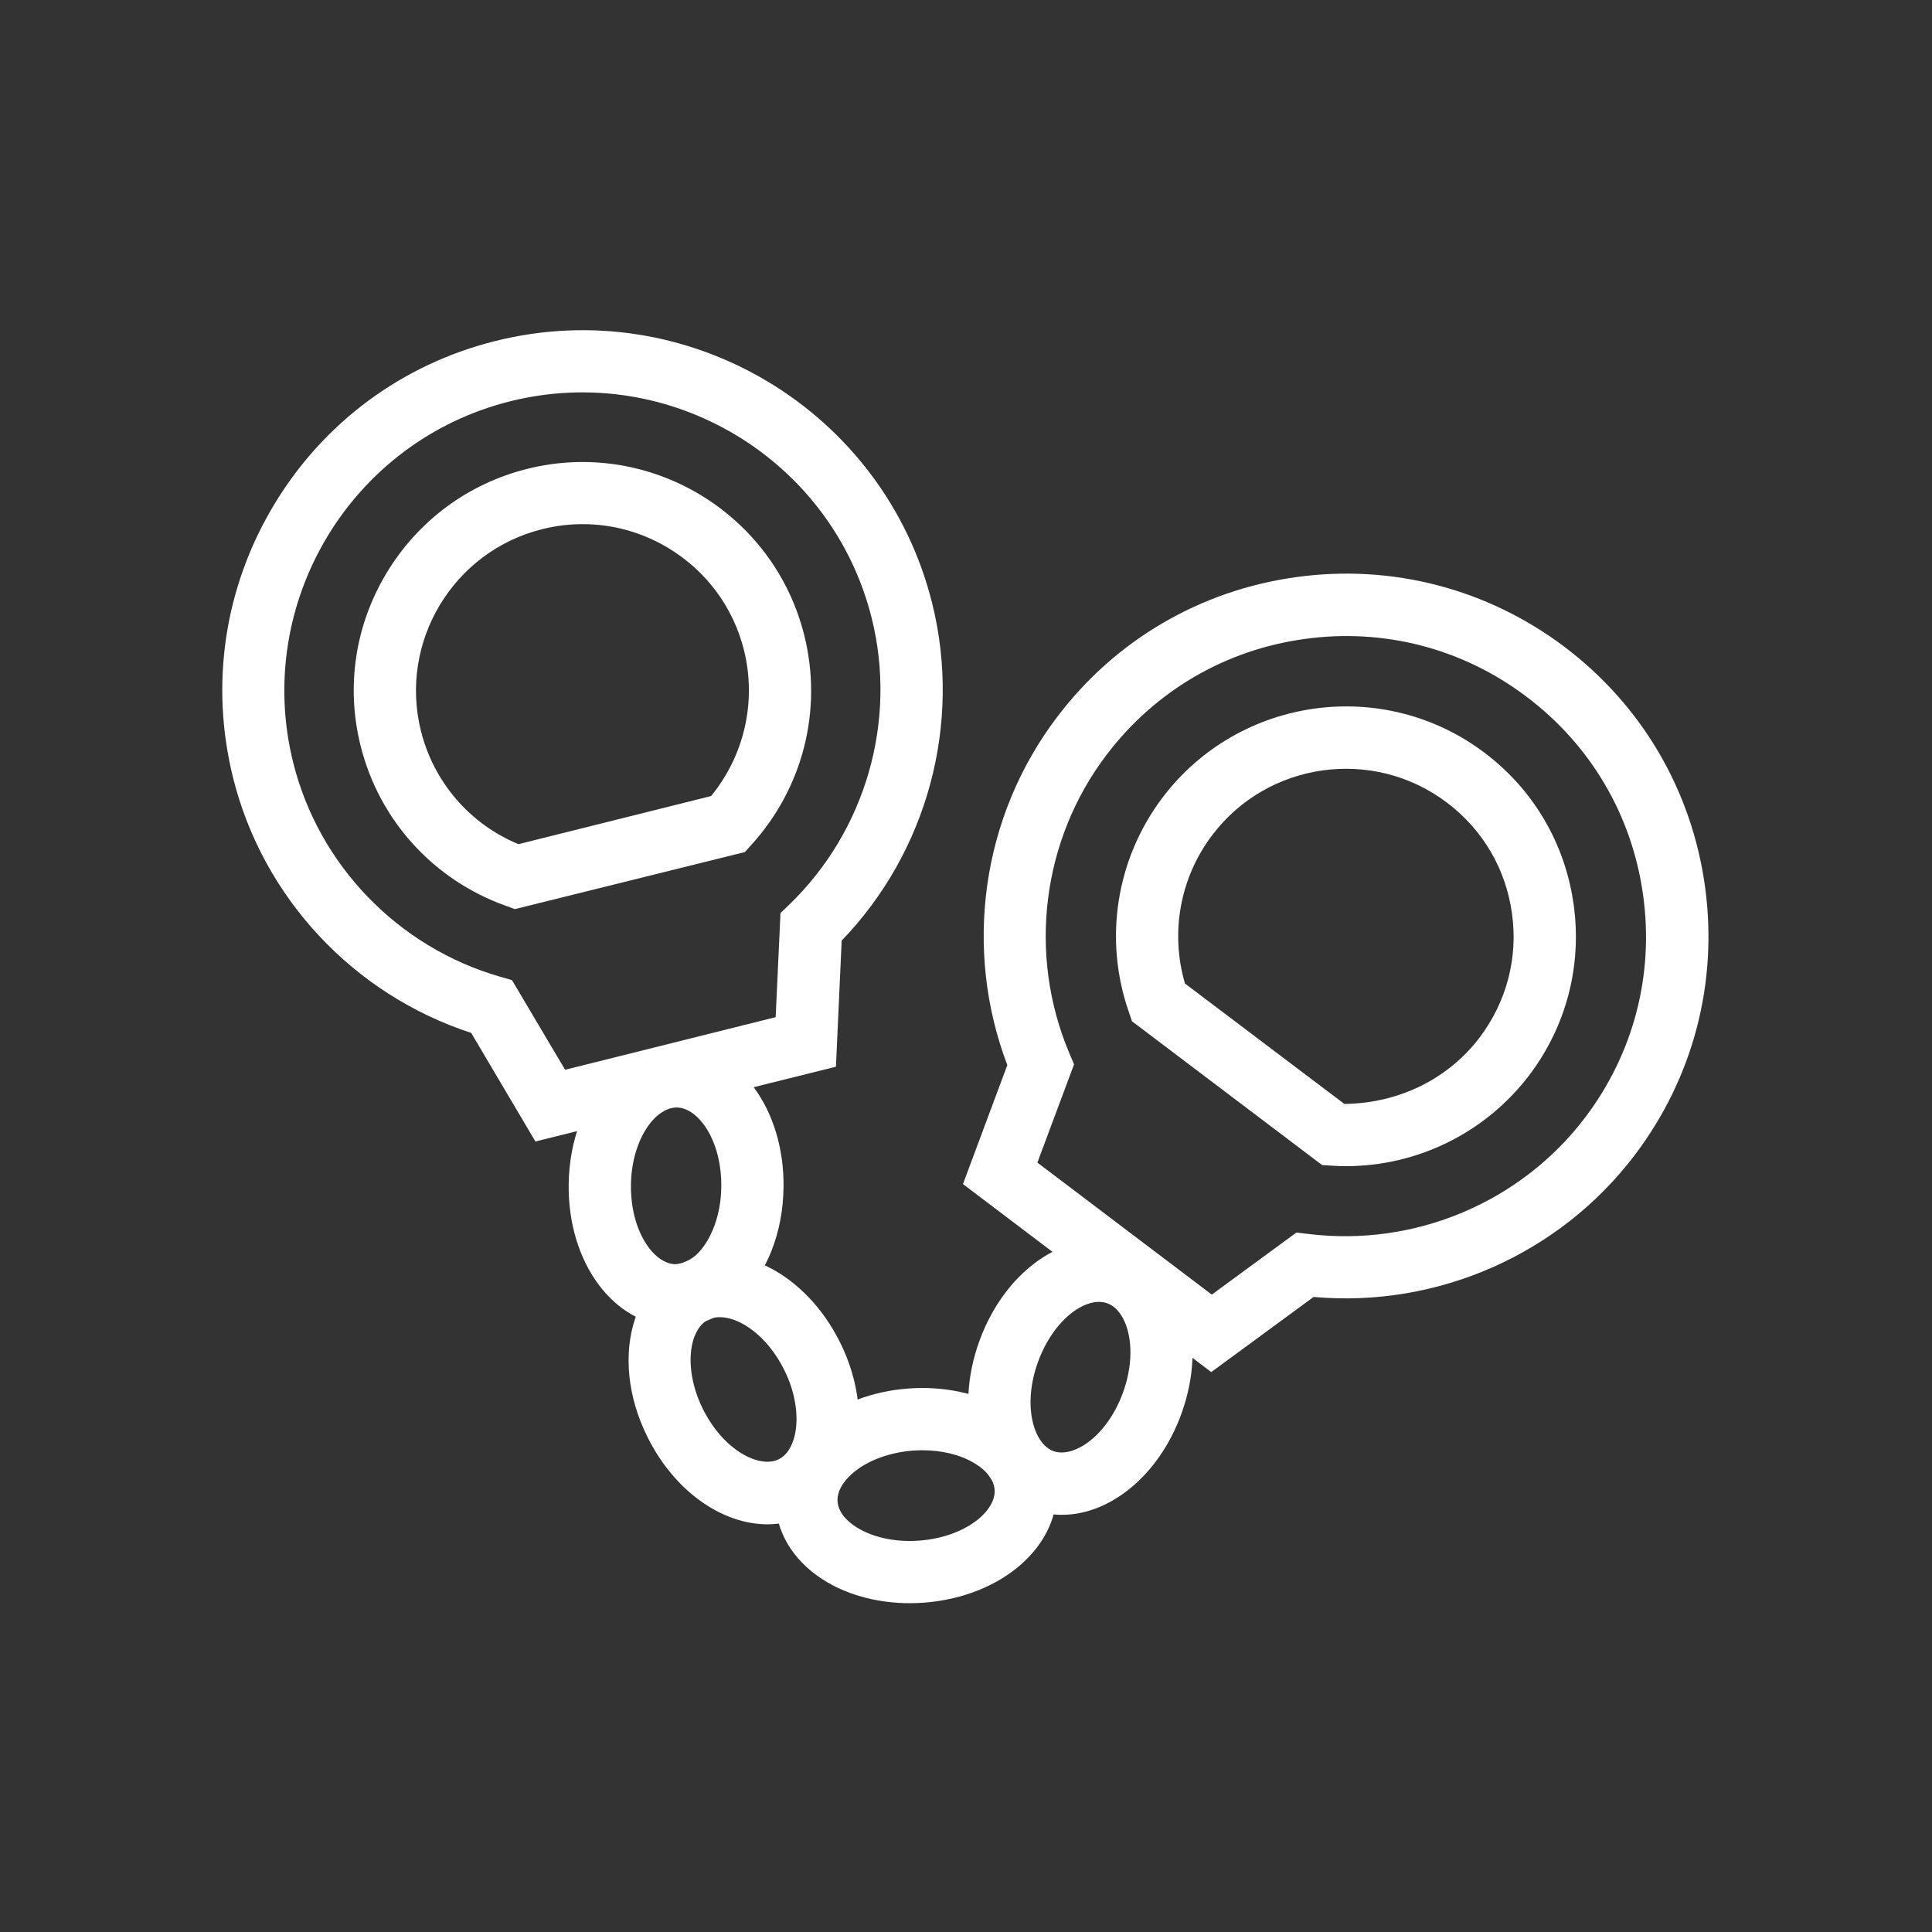<svg xmlns="http://www.w3.org/2000/svg" xmlns:xlink="http://www.w3.org/1999/xlink" id="Camada_1" x="0px" y="0px" viewBox="0 0 1080 1080" style="enable-background:new 0 0 1080 1080;" xml:space="preserve"><rect x="0" y="0" width="1080" height="1080" fill="#333333" stroke="none"/><style type="text/css">	.st0{fill:#FFFFFF;}</style><g>	<g>		<path class="st0" d="M752.3,651.9c-2.7,0-5.3-0.1-8-0.3l-5.2-0.3l-106.3-80.4l-1.7-5c-14.3-40.8-7.2-85.7,18.8-120.1   c42.8-56.5,123.6-67.7,180.1-24.9c27.4,20.7,45,50.9,49.7,84.9c4.7,34-4.1,67.8-24.8,95.2C830.4,633.2,792.5,651.9,752.3,651.9z    M751.5,617.1c29.7-0.3,57.6-13.4,75.6-37.1c15.1-20,21.6-44.6,18.1-69.4c-3.4-24.8-16.3-46.8-36.3-61.9   c-41.2-31.2-100.2-23-131.3,18.2c-18,23.8-23.5,54.4-15.2,82.9L751.5,617.1z"></path>	</g>	<g>		<path class="st0" d="M677.1,767L538.3,661.9l24.8-66.5c-24.7-65-14.4-138.9,27.7-194.4c32.6-43.2,80.2-71,133.8-78.4   c53.5-7.4,106.9,6.5,150.1,39.1c43.2,32.7,71,80.2,78.4,133.8c7.4,53.6-6.5,106.9-39.2,150.1c-42,55.5-110.3,85.6-179.6,79.4   L677.1,767z M579.9,649.9l97.5,73.8l47.3-34.7l6.8,0.8c59.3,7.3,118.6-17.6,154.6-65.1c27.1-35.8,38.6-79.9,32.4-124.3   c-6.1-44.4-29.2-83.8-65-110.8c-35.7-27.1-79.9-38.6-124.3-32.4c-44.4,6.1-83.8,29.2-110.8,65c-36,47.5-43.9,111.3-20.7,166.4   l2.7,6.4L579.9,649.9z"></path>	</g>	<g>		<path class="st0" d="M287.8,508.2l-4.9-1.8C242.4,492,212,458.6,201.6,417c-8.3-33.1-3.1-67.5,14.5-96.7s45.5-49.9,78.6-58.2   c68.4-17.1,137.9,24.7,154.9,93.1c10.4,41.6-0.7,85.4-29.7,117.2l-3.5,3.9L287.8,508.2z M325.8,293c-7.6,0-15.2,0.9-22.7,2.8   c-49.8,12.4-80.2,63-67.8,112.8c7.2,28.7,27.3,52,54.5,63.3L397.5,445c18.6-22.7,25.5-52.8,18.4-81.5c-6-24.1-21.1-44.4-42.4-57.2   C358.9,297.5,342.4,293,325.8,293z"></path>	</g>	<g>		<path class="st0" d="M299.3,638.1l-35.9-60.7c-65.7-21.4-116.4-75.5-133.1-142.6c-13-52.2-4.9-106.3,22.8-152.5   c27.7-46.1,71.7-78.7,123.9-91.7h0c107.7-26.9,217.3,38.9,244.1,146.7c16.7,67.1-2.6,138.7-50.6,188.5l-3.2,70.5L299.3,638.1z    M285.3,224.3L285.3,224.3c-89.2,22.2-143.6,112.9-121.4,202c14.3,57.4,58.7,103.3,115.7,119.7l6.6,1.9l29.7,50.1l117.7-29.4   l2.7-58.2l5-4.8c42.7-41.3,60.3-102.7,46-160C465.1,256.5,374.4,202.1,285.3,224.3z"></path>	</g>	<g>		<path class="st0" d="M377.7,741.5c-0.3,0-0.5,0-0.8,0c-33.6-0.6-59.6-35.5-59-79.5c0.3-24.9,9.1-47.6,24.2-62.2   c10.7-10.4,23.4-15.7,36.9-15.5c33.6,0.6,59.6,35.5,59,79.5c-0.3,24.9-9.1,47.6-24.2,62.2C403.4,736.2,390.9,741.5,377.7,741.5z    M378.2,619.1c-5,0-9.2,3.1-11.9,5.6c-8.2,8-13.5,22.4-13.6,37.7c-0.3,25.9,12.8,44.1,24.8,44.3c4.9-0.3,9.4-3,12.1-5.6   c8.2-8,13.5-22.4,13.6-37.7c0.3-25.9-12.8-44.1-24.8-44.3C378.3,619.1,378.3,619.1,378.2,619.1z"></path>	</g>	<g>		<path class="st0" d="M593.6,846.8c-5.6,0-11.2-1-16.7-2.9c-31.6-11.6-44.5-53.1-29.3-94.6l0,0c15.2-41.5,51.9-64.8,83.4-53.3   c31.6,11.6,44.5,53.1,29.3,94.6C647.8,824.8,620.5,846.8,593.6,846.8z M580.3,761.2L580.3,761.2c-8.9,24.3-2.6,45.9,8.6,50   c11.3,4,29.9-8.3,38.8-32.6c8.9-24.3,2.6-45.9-8.6-50C607.7,724.3,589.2,736.9,580.3,761.2z"></path>	</g>	<g>		<path class="st0" d="M508.6,896.2c-17,0-33.2-4.1-46.3-11.8c-17-10-27.4-25.4-28.7-42.4c-1.3-16.9,6.7-33.8,22-46.2   c13.7-11.1,32.1-18.1,52-19.6c19.9-1.5,39.1,2.6,54.3,11.5c17,10,27.4,25.4,28.7,42.4c2.5,33.5-30,62.4-74,65.8   C513.9,896.1,511.2,896.2,508.6,896.2z M515.5,810.7c-1.8,0-3.5,0.1-5.3,0.2h0c-12.7,1-24.6,5.3-32.7,11.9   c-3.7,3-9.8,9.2-9.3,16.6c0.6,7.4,7.5,12.6,11.7,15c9,5.3,21.4,7.8,34.1,6.8c25.8-2,42.9-16.6,42-28.5c-0.6-7.4-7.5-12.6-11.7-15   C536.5,813.1,526.3,810.7,515.5,810.7z"></path>	</g>	<g>		<path class="st0" d="M429,852.1c-25.3,0-52-18.4-67.1-48.9c-11.1-22.3-13.5-46.4-6.8-66.3c4.8-14,13.7-24.6,25.8-30.5   c30.1-14.7,69.1,4.6,88.7,44c11.1,22.3,13.5,46.4,6.8,66.3c-4.8,14-13.7,24.6-25.8,30.5C443.7,850.5,436.4,852.1,429,852.1z    M402.4,736.3c-2.3,0-4.4,0.4-6.3,1.3c-3.7,1.8-6.4,5.3-8.2,10.4c-3.7,10.8-1.8,26,5,39.6c11.5,23.1,31.5,33.4,42.3,28.2   c3.7-1.8,6.4-5.3,8.2-10.4c3.7-10.8,1.8-26-5-39.6C428.9,746.7,413.6,736.3,402.4,736.3z"></path>	</g></g></svg>